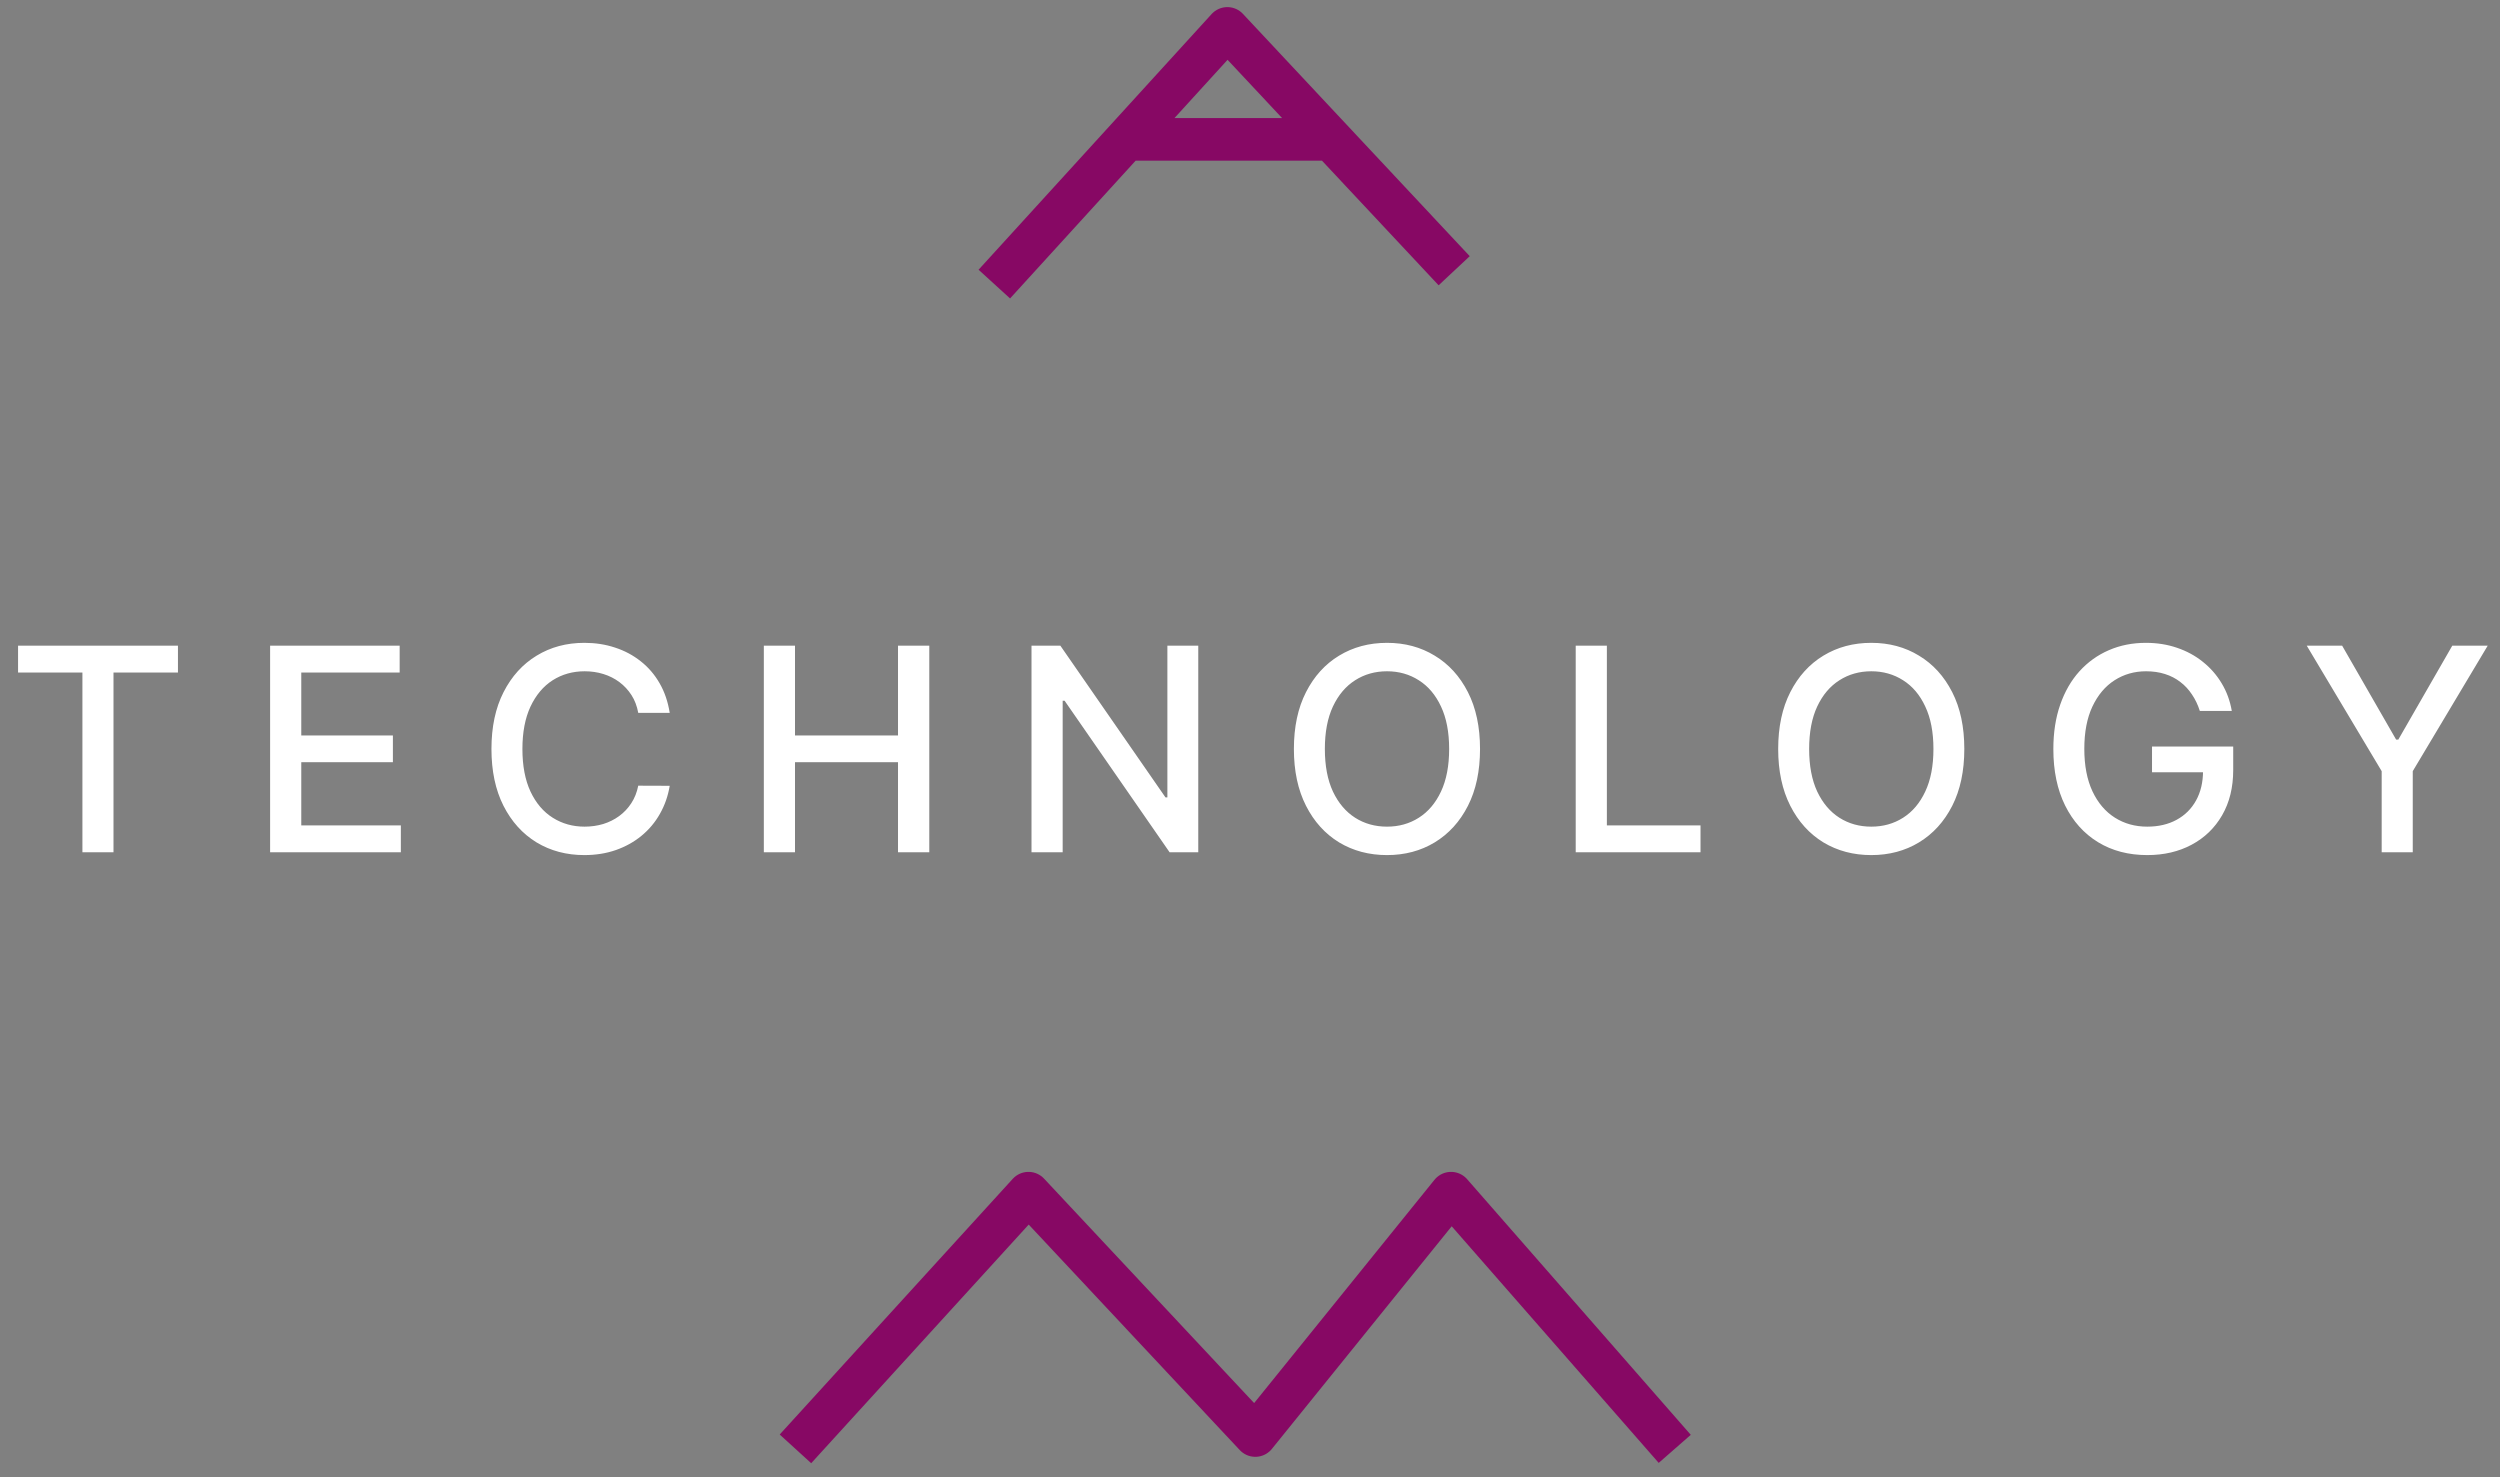<svg width="88" height="52" viewBox="0 0 88 52" fill="none" xmlns="http://www.w3.org/2000/svg">
<rect x="0" y="0" width="88" height="52" fill="#808080" stroke="none"/>
<path d="M0.636 23.672V22.727H6.264V23.672H3.995V30H2.901V23.672H0.636ZM9.508 30V22.727H14.068V23.672H10.605V25.888H13.83V26.829H10.605V29.055H14.11V30H9.508ZM23.574 25.092H22.466C22.423 24.856 22.344 24.647 22.228 24.467C22.112 24.287 21.97 24.135 21.802 24.009C21.634 23.884 21.445 23.789 21.237 23.725C21.031 23.661 20.812 23.629 20.58 23.629C20.161 23.629 19.786 23.735 19.454 23.945C19.125 24.156 18.865 24.465 18.673 24.872C18.484 25.279 18.389 25.776 18.389 26.364C18.389 26.956 18.484 27.455 18.673 27.862C18.865 28.269 19.127 28.577 19.458 28.785C19.79 28.994 20.162 29.098 20.577 29.098C20.806 29.098 21.024 29.067 21.23 29.006C21.438 28.942 21.627 28.848 21.795 28.725C21.963 28.602 22.105 28.452 22.221 28.274C22.339 28.094 22.421 27.888 22.466 27.656L23.574 27.66C23.515 28.017 23.4 28.346 23.229 28.647C23.061 28.945 22.845 29.203 22.579 29.421C22.317 29.637 22.016 29.803 21.678 29.922C21.339 30.04 20.97 30.099 20.57 30.099C19.94 30.099 19.379 29.95 18.886 29.652C18.394 29.351 18.006 28.922 17.722 28.363C17.44 27.804 17.299 27.138 17.299 26.364C17.299 25.587 17.441 24.921 17.725 24.364C18.009 23.806 18.398 23.377 18.89 23.079C19.382 22.778 19.942 22.628 20.57 22.628C20.956 22.628 21.315 22.683 21.649 22.795C21.985 22.904 22.287 23.065 22.555 23.278C22.822 23.488 23.044 23.746 23.219 24.052C23.394 24.355 23.512 24.702 23.574 25.092ZM26.887 30V22.727H27.984V25.888H31.61V22.727H32.711V30H31.61V26.829H27.984V30H26.887ZM42.179 22.727V30H41.17L37.474 24.666H37.406V30H36.309V22.727H37.324L41.025 28.068H41.092V22.727H42.179ZM52.097 26.364C52.097 27.14 51.955 27.808 51.671 28.366C51.387 28.923 50.997 29.351 50.502 29.652C50.01 29.95 49.45 30.099 48.823 30.099C48.193 30.099 47.631 29.95 47.136 29.652C46.644 29.351 46.255 28.922 45.971 28.363C45.687 27.804 45.545 27.138 45.545 26.364C45.545 25.587 45.687 24.921 45.971 24.364C46.255 23.806 46.644 23.377 47.136 23.079C47.631 22.778 48.193 22.628 48.823 22.628C49.45 22.628 50.01 22.778 50.502 23.079C50.997 23.377 51.387 23.806 51.671 24.364C51.955 24.921 52.097 25.587 52.097 26.364ZM51.01 26.364C51.01 25.772 50.914 25.273 50.723 24.869C50.533 24.461 50.273 24.154 49.941 23.945C49.612 23.735 49.239 23.629 48.823 23.629C48.404 23.629 48.03 23.735 47.701 23.945C47.372 24.154 47.111 24.461 46.919 24.869C46.73 25.273 46.635 25.772 46.635 26.364C46.635 26.956 46.73 27.455 46.919 27.862C47.111 28.267 47.372 28.575 47.701 28.785C48.03 28.994 48.404 29.098 48.823 29.098C49.239 29.098 49.612 28.994 49.941 28.785C50.273 28.575 50.533 28.267 50.723 27.862C50.914 27.455 51.01 26.956 51.01 26.364ZM55.465 30V22.727H56.562V29.055H59.858V30H55.465ZM69.144 26.364C69.144 27.14 69.002 27.808 68.718 28.366C68.434 28.923 68.044 29.351 67.549 29.652C67.057 29.95 66.497 30.099 65.87 30.099C65.24 30.099 64.678 29.95 64.183 29.652C63.691 29.351 63.302 28.922 63.018 28.363C62.734 27.804 62.592 27.138 62.592 26.364C62.592 25.587 62.734 24.921 63.018 24.364C63.302 23.806 63.691 23.377 64.183 23.079C64.678 22.778 65.24 22.628 65.87 22.628C66.497 22.628 67.057 22.778 67.549 23.079C68.044 23.377 68.434 23.806 68.718 24.364C69.002 24.921 69.144 25.587 69.144 26.364ZM68.057 26.364C68.057 25.772 67.961 25.273 67.769 24.869C67.58 24.461 67.32 24.154 66.988 23.945C66.659 23.735 66.286 23.629 65.87 23.629C65.451 23.629 65.077 23.735 64.748 23.945C64.418 24.154 64.158 24.461 63.966 24.869C63.777 25.273 63.682 25.772 63.682 26.364C63.682 26.956 63.777 27.455 63.966 27.862C64.158 28.267 64.418 28.575 64.748 28.785C65.077 28.994 65.451 29.098 65.87 29.098C66.286 29.098 66.659 28.994 66.988 28.785C67.32 28.575 67.58 28.267 67.769 27.862C67.961 27.455 68.057 26.956 68.057 26.364ZM77.434 25.025C77.365 24.809 77.273 24.616 77.157 24.446C77.043 24.273 76.907 24.126 76.748 24.006C76.59 23.883 76.409 23.789 76.205 23.725C76.004 23.661 75.782 23.629 75.541 23.629C75.132 23.629 74.762 23.735 74.433 23.945C74.104 24.156 73.844 24.465 73.652 24.872C73.462 25.277 73.368 25.773 73.368 26.36C73.368 26.95 73.464 27.448 73.655 27.855C73.847 28.262 74.11 28.571 74.444 28.782C74.778 28.993 75.157 29.098 75.584 29.098C75.979 29.098 76.323 29.017 76.617 28.857C76.913 28.695 77.141 28.468 77.302 28.175C77.466 27.879 77.547 27.531 77.547 27.131L77.832 27.184H75.751V26.278H78.609V27.106C78.609 27.717 78.479 28.247 78.219 28.697C77.96 29.144 77.603 29.49 77.146 29.734C76.692 29.977 76.171 30.099 75.584 30.099C74.925 30.099 74.348 29.948 73.851 29.645C73.356 29.342 72.97 28.912 72.693 28.356C72.416 27.797 72.278 27.134 72.278 26.367C72.278 25.787 72.358 25.266 72.519 24.805C72.68 24.343 72.906 23.951 73.197 23.629C73.491 23.305 73.835 23.058 74.231 22.887C74.628 22.714 75.063 22.628 75.534 22.628C75.927 22.628 76.293 22.686 76.631 22.802C76.972 22.918 77.275 23.082 77.54 23.296C77.808 23.509 78.029 23.762 78.204 24.055C78.38 24.347 78.498 24.67 78.559 25.025H77.434ZM81.197 22.727H82.443L84.343 26.033H84.421L86.321 22.727H87.568L84.929 27.145V30H83.835V27.145L81.197 22.727Z" fill="white"/>
<path d="M51.187 9.53L43.203 1L35 10M39.79 4.905L46.783 4.905" stroke="#870864" stroke-width="1.5" stroke-linejoin="round"/>
<path d="M58.951 51L51.077 42L44.187 50.53L40.195 46.265L36.203 42L32.101 46.5L28 51" stroke="#870864" stroke-width="1.5" stroke-linejoin="round"/>
</svg>
